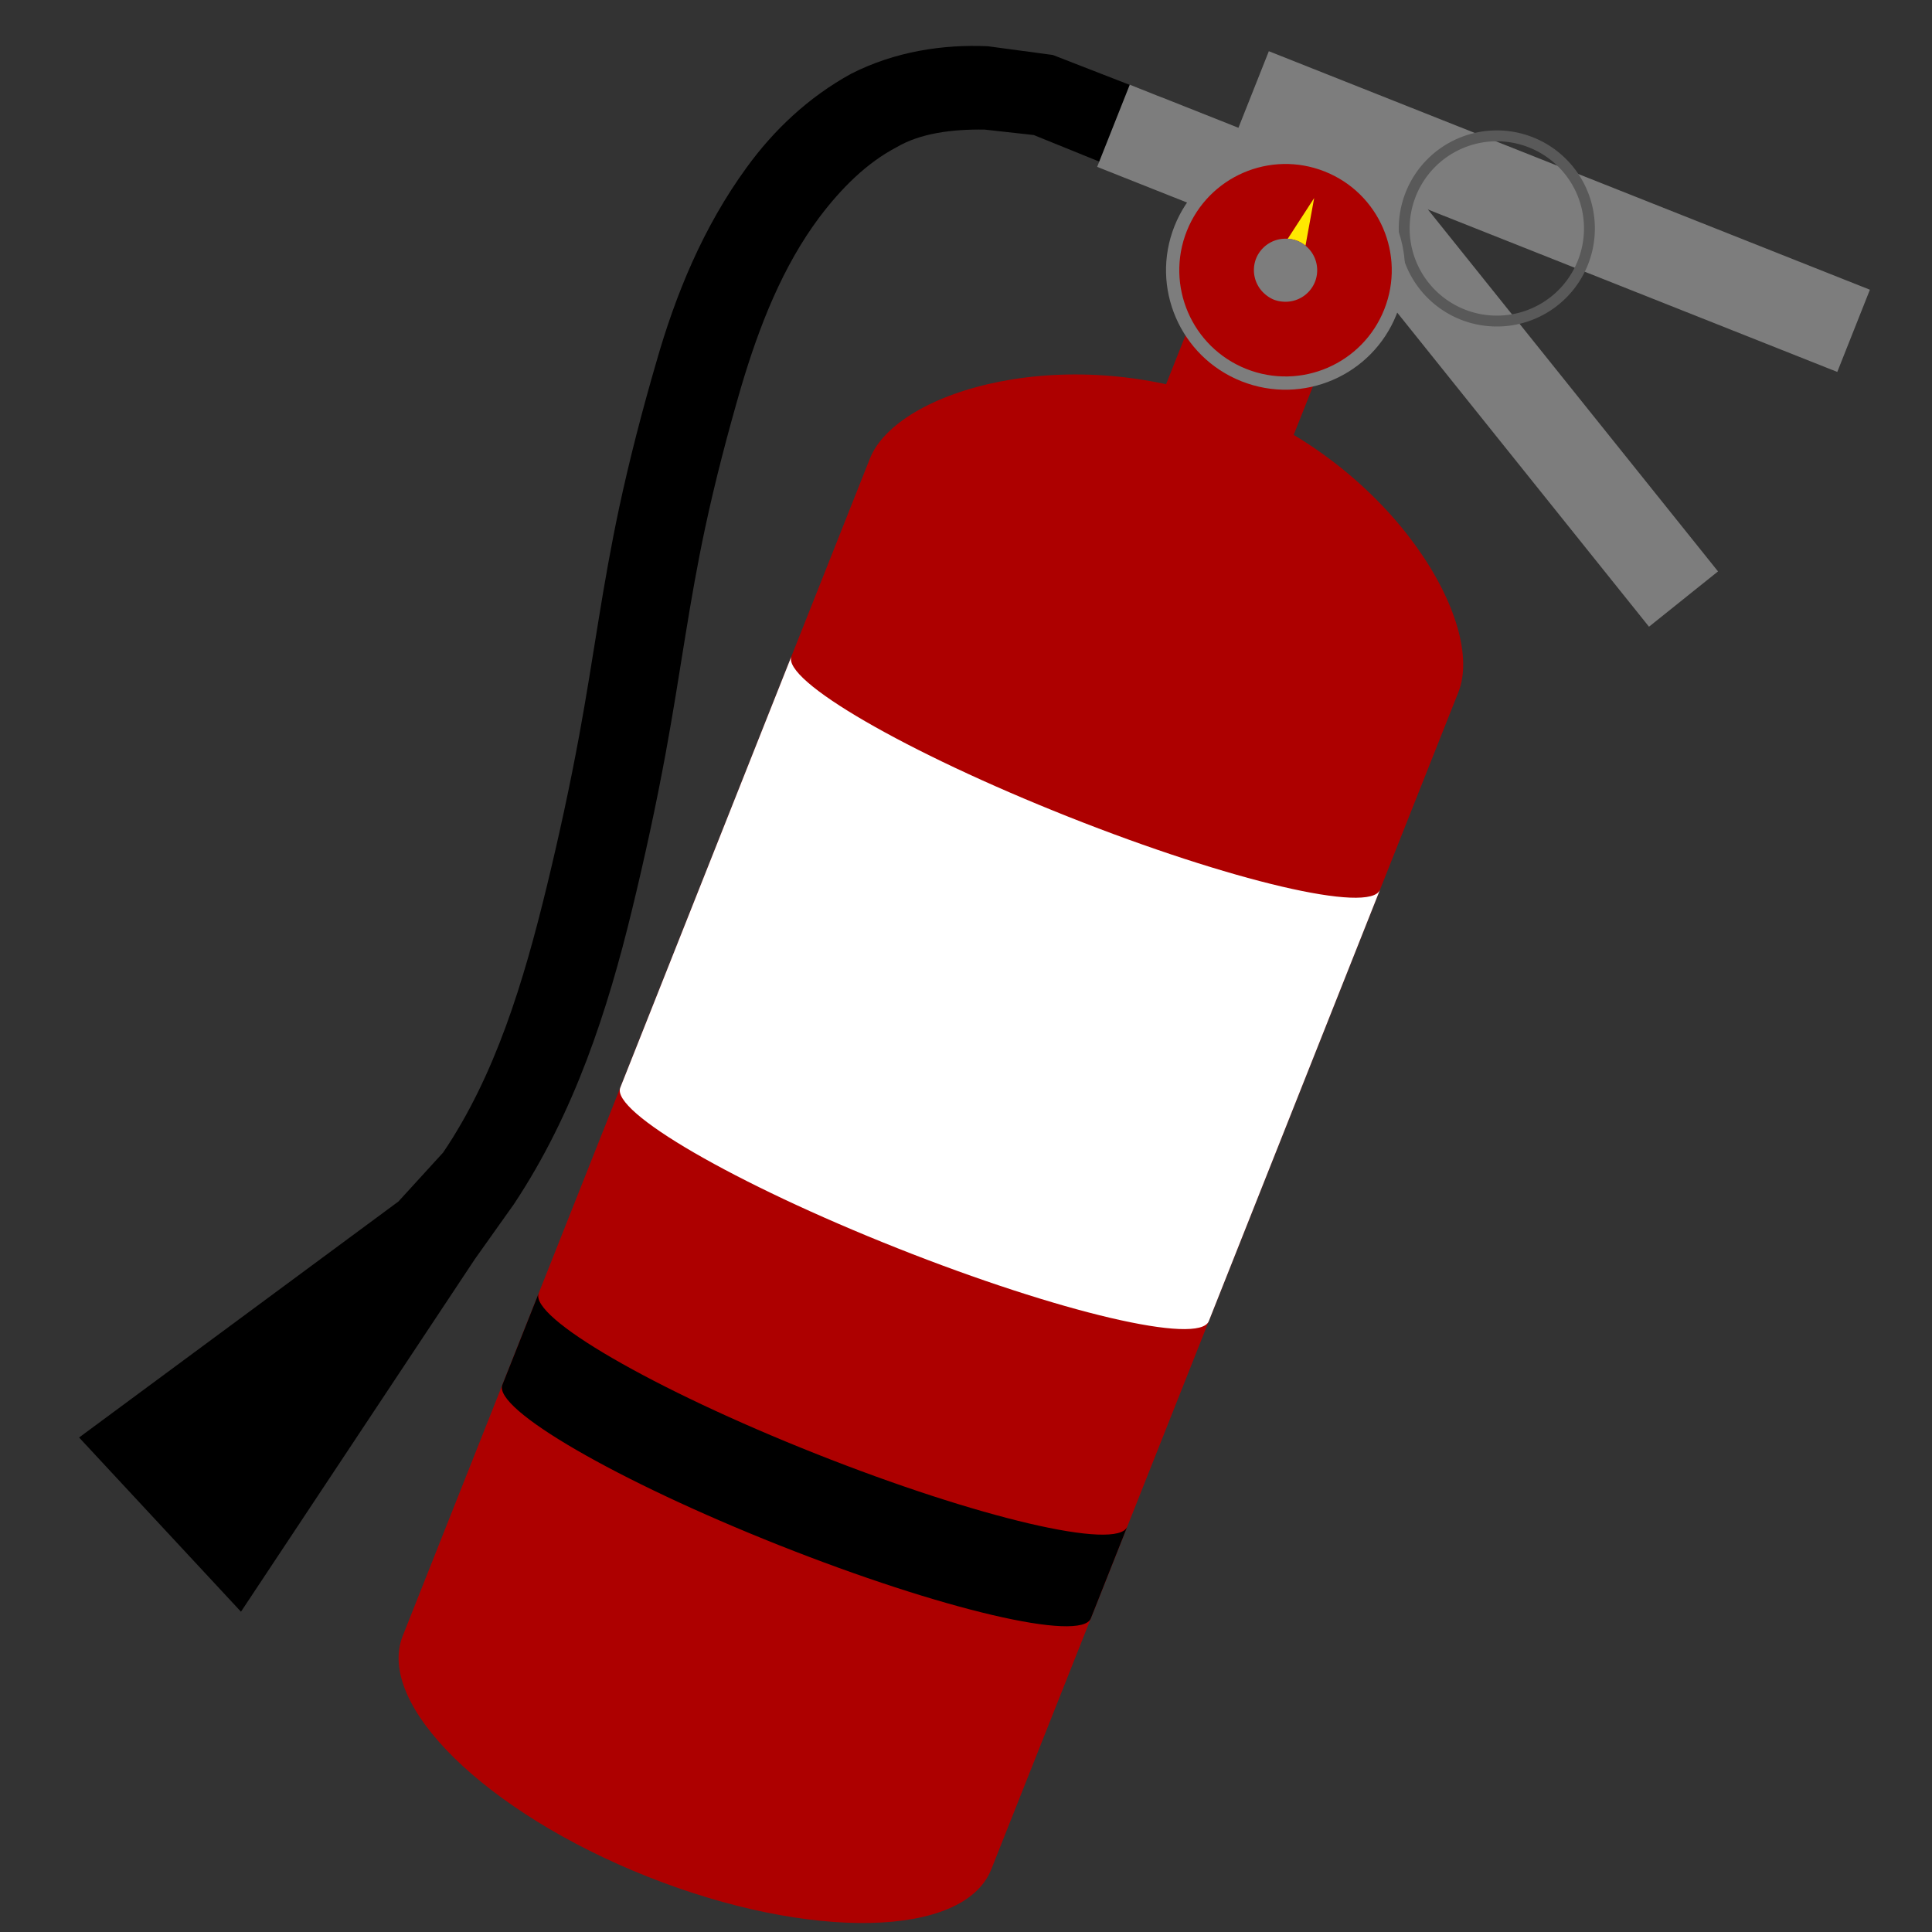 <?xml version="1.0" encoding="UTF-8" standalone="no"?>
<!-- Created with Inkscape (http://www.inkscape.org/) -->

<svg
   width="512"
   height="512"
   viewBox="0 0 512 512"
   version="1.1"
   id="svg1"
   inkscape:version="1.4 (e7c3feb100, 2024-10-09)"
   sodipodi:docname="reel-fire_extinguisher.svg.2025_04_19_21_57_16.0.svg"
   xml:space="preserve"
   xmlns:inkscape="http://www.inkscape.org/namespaces/inkscape"
   xmlns:sodipodi="http://sodipodi.sourceforge.net/DTD/sodipodi-0.dtd"
   xmlns="http://www.w3.org/2000/svg"
   xmlns:svg="http://www.w3.org/2000/svg"><rect x="0" y="0" width="512" height="512" fill="#333333" stroke="none"/><sodipodi:namedview
     id="namedview1"
     pagecolor="#cccccc"
     bordercolor="#ffffff"
     borderopacity="1"
     inkscape:showpageshadow="0"
     inkscape:pageopacity="0"
     inkscape:pagecheckerboard="1"
     inkscape:deskcolor="#505050"
     inkscape:document-units="px"
     inkscape:zoom="1.3579774"
     inkscape:cx="153.53716"
     inkscape:cy="178.94259"
     inkscape:window-width="1920"
     inkscape:window-height="1174"
     inkscape:window-x="0"
     inkscape:window-y="1"
     inkscape:window-maximized="1"
     inkscape:current-layer="layer1" /><defs
     id="defs1"><inkscape:path-effect
       effect="perspective-envelope"
       up_left_point="71.44,129.732"
       up_right_point="85.464,129.732"
       down_left_point="57.179,261.725"
       down_right_point="98.874,261.725"
       id="path-effect2"
       is_visible="true"
       lpeversion="1"
       deform_type="perspective"
       horizontal_mirror="false"
       vertical_mirror="false"
       overflow_perspective="false" /><inkscape:path-effect
       effect="bend_path"
       id="path-effect1"
       is_visible="true"
       lpeversion="1"
       bendpath="m 153.015,405.215 c 0,0 16.582,-21.953 7.031,-94.312 -8.171,-61.908 -15.931,-71.62 -21.128,-129.564 -3.768,-42.016 5.606,-64.404 15.132,-76.443 12.423,-15.7 35.043,-18.894 35.043,-18.894 h 25.722"
       prop_scale="1"
       scale_y_rel="false"
       vertical="false"
       hide_knot="false"
       bendpath-nodetypes="cssscc" /><inkscape:path-effect
       effect="skeletal"
       id="path-effect32"
       is_visible="true"
       lpeversion="1"
       pattern="M 0,0 H 1"
       copytype="single_stretched"
       prop_scale="1"
       scale_y_rel="false"
       spacing="0"
       normal_offset="0"
       tang_offset="0"
       prop_units="false"
       vertical_pattern="false"
       hide_knot="false"
       fuse_tolerance="0" /><linearGradient
       id="swatch30"
       inkscape:swatch="solid"><stop
         style="stop-color:#00003c;stop-opacity:1;"
         offset="0"
         id="stop30" /></linearGradient><inkscape:perspective
       sodipodi:type="inkscape:persp3d"
       inkscape:vp_x="-921.45338 : 548.76418 : 1"
       inkscape:vp_y="0 : 8086.478 : 0"
       inkscape:vp_z="1562.2865 : 784.10626 : 1"
       inkscape:persp3d-origin="405.99715 : -136.9237 : 1"
       id="perspective1" /><inkscape:path-effect
       effect="powerstroke"
       message=""
       id="path-effect6"
       is_visible="true"
       lpeversion="1.3"
       scale_width="1"
       interpolator_type="CubicBezierJohan"
       interpolator_beta="0.2"
       start_linecap_type="zerowidth"
       end_linecap_type="zerowidth"
       offset_points="7,3.3004764e-15"
       linejoin_type="extrp_arc"
       miter_limit="4"
       not_jump="false"
       sort_points="true" /><inkscape:path-effect
       effect="fill_between_many"
       method="bsplinespiro"
       autoreverse="false"
       close="false"
       join="false"
       linkedpaths="#path6,0,1"
       id="path-effect7" /></defs><style
     type="text/css"
     id="style1">
	.st0{fill:#00003C;}
	.st1{fill:#64648C;}
	.st2{fill:#1ED2AF;}
</style><style
     type="text/css"
     id="style1-53">
	.st0{fill:#00003C;}
	.st1{fill:#64648C;}
	.st2{fill:#1ED2AF;}
</style><style
     type="text/css"
     id="style1-3">
	.st0{fill:#00003C;}
	.st1{fill:#64648C;}
	.st2{fill:#1ED2AF;}
</style><style
     type="text/css"
     id="style1-0">
	.st0{fill:#00003C;}
	.st1{fill:#64648C;}
	.st2{fill:#1ED2AF;}
</style><style
     type="text/css"
     id="style1-5">
	.st0{fill:#00003C;}
	.st1{fill:#64648C;}
	.st2{fill:#1ED2AF;}
</style><style
     type="text/css"
     id="style1-7">
	.st0{fill:#00003C;}
	.st1{fill:#64648C;}
	.st2{fill:#1ED2AF;}
</style><g
     inkscape:groupmode="layer"
     id="layer1"
     inkscape:label="fire_extinguisher"
     transform="matrix(1.066,0.423,-0.423,1.066,111.022,-145.82)"><g
       id="g7"
       transform="matrix(1.116,0,0,1,-34.776,73.683)"
       inkscape:label="tank"><path
         id="path12"
         style="fill:#ad0000;stroke-width:14.137"
         d="m 260.545,62.041 c -36.201,-2.25e-4 -65.548,25.464 -65.549,42.499 v 292.7 c 4.7e-4,17.036 29.348,30.846 65.549,30.846 36.201,2.2e-4 65.548,-13.81 65.549,-30.846 V 104.54 C 326.093,87.505 296.746,62.041 260.545,62.041 Z m -11.426,304.883 c -0.777,0.06 -1.552,0.126 -2.324,0.199 0.772,-0.073 1.547,-0.139 2.324,-0.199 z m 22.852,0 c 0.777,0.06 1.552,0.126 2.324,0.199 -0.772,-0.073 -1.547,-0.139 -2.324,-0.199 z m -35.842,1.723 c -0.614,0.125 -1.223,0.255 -1.828,0.389 0.605,-0.134 1.215,-0.264 1.828,-0.389 z m 48.832,0 c 0.614,0.125 1.223,0.255 1.828,0.389 -0.605,-0.134 -1.215,-0.264 -1.828,-0.389 z m -59.971,2.73 c -0.383,0.106 -0.763,0.214 -1.141,0.324 0.378,-0.11 0.758,-0.218 1.141,-0.324 z m 71.109,0 c 0.383,0.106 0.763,0.214 1.141,0.324 -0.378,-0.11 -0.758,-0.218 -1.141,-0.324 z m -80.971,3.691 c -0.576,0.261 -1.142,0.528 -1.697,0.799 0.555,-0.271 1.121,-0.537 1.697,-0.799 z m 90.832,0 c 0.576,0.261 1.142,0.528 1.697,0.799 -0.555,-0.271 -1.121,-0.537 -1.697,-0.799 z m -99.689,4.904 c -0.234,0.177 -0.463,0.356 -0.689,0.535 0.226,-0.179 0.456,-0.358 0.689,-0.535 z m 108.547,0 c 0.234,0.177 0.463,0.356 0.689,0.535 -0.226,-0.179 -0.456,-0.358 -0.689,-0.535 z m -114.207,4.912 c -0.286,0.287 -0.563,0.576 -0.83,0.867 0.267,-0.291 0.544,-0.58 0.83,-0.867 z m 119.867,0 c 0.286,0.287 0.563,0.576 0.83,0.867 -0.267,-0.291 -0.544,-0.58 -0.83,-0.867 z m -123.938,5.895 c -0.153,0.357 -0.292,0.715 -0.418,1.074 0.126,-0.359 0.265,-0.717 0.418,-1.074 z m 128.008,0 c 0.153,0.357 0.292,0.715 0.418,1.074 -0.126,-0.359 -0.265,-0.717 -0.418,-1.074 z"
         sodipodi:nodetypes="ccccccccccccccccccccccccccccccccccccccccccccccccc"
         inkscape:label="body" /><g
         id="g20"
         inkscape:label="exterior"
         transform="translate(4.545,-54.019)"><path
           id="path15"
           style="baseline-shift:baseline;display:inline;overflow:visible;vector-effect:none;fill:#ffffff;fill-opacity:1;stroke-width:0.594;enable-background:accumulate;stop-color:#000000;stop-opacity:1"
           d="M 194.996,153.706 V 260.943 c 4.7e-4,6.002 29.348,10.868 65.549,10.868 36.201,8e-5 65.548,-4.866 65.549,-10.868 V 153.706 c -4.7e-4,6.002 -29.348,10.868 -65.549,10.868 -36.201,8e-5 -65.548,-4.866 -65.549,-10.868 z"
           inkscape:label="white lable"
           transform="translate(-4.545,54.019)" /><path
           d="m 194.996,312.043 v 22.777 c 4.7e-4,6.002 29.348,10.867 65.549,10.867 36.201,8e-5 65.548,-4.865 65.549,-10.867 v -22.777 c -4.7e-4,6.002 -29.348,10.867 -65.549,10.867 -36.201,8e-5 -65.548,-4.865 -65.549,-10.867 z"
           style="baseline-shift:baseline;display:inline;overflow:visible;vector-effect:none;fill:#000000;fill-opacity:1;stroke-width:0.594;enable-background:accumulate;stop-color:#000000;stop-opacity:1"
           id="path20"
           inkscape:label="black band"
           transform="translate(-4.545,54.019)" /></g><rect
         style="fill:#ad0000;fill-opacity:1;stroke-width:18.295"
         id="rect20"
         width="31.726"
         height="46.615"
         x="240.137"
         y="102.352"
         inkscape:label="neck"
         transform="matrix(0.896,0,0,1,31.16,-73.683)" /></g><path
       id="rect32"
       style="fill:#000000;fill-opacity:1;stroke-width:25.489"
       inkscape:label="spray tube"
       d="m 214.715,75.783 -26.984,0.182 -14.707,3.665 c -9.912,3.418 -19.556,9.107 -26.988,17.53 -7.295,8.802 -11.873,18.88 -14.455,28.97 -4.3,16.623 -4.457,33.494 -2.84,49.599 1.093,11.456 2.498,22.947 4.43,34.421 1.488,8.815 3.291,17.5 5.189,26.086 1.943,8.797 3.908,17.495 5.621,26.143 2.322,11.709 4.265,23.511 5.934,35.373 3.159,22.539 5.032,44.979 0.406,65.913 l -5.43,14.334 -48.473,77.899 49.618,23.621 20.187,-95.672 3.692,-15.089 c 5.258,-24.809 3.609,-49.782 0.262,-73.516 -1.707,-12.143 -3.705,-24.278 -6.102,-36.372 -1.778,-8.961 -3.769,-17.789 -5.701,-26.53 -1.863,-8.441 -3.611,-16.827 -5.018,-25.188 -1.845,-10.934 -3.193,-21.997 -4.26,-33.138 -1.346,-14.908 -1.361,-29.667 2.322,-43.266 2.229,-8.121 5.537,-15.771 10.645,-21.684 3.849,-4.961 10.278,-8.557 17.342,-11.248 l 11.049,-3.029 24.271,0.18 z"
       sodipodi:nodetypes="ccccccccccccccccccccccccccc" /><g
       id="g30"
       inkscape:label="handle"
       transform="translate(-98.825,2.438)"><rect
         style="fill:#7d7d7d;fill-opacity:1;stroke-width:16.169"
         id="rect29"
         width="149.429"
         height="20.438"
         x="332.629"
         y="54.309" /><rect
         style="fill:#7d7d7d;fill-opacity:1;stroke-width:15.822"
         id="rect30"
         width="143.097"
         height="20.438"
         x="331.57"
         y="-123.119"
         transform="rotate(29.642)" /><rect
         style="fill:#7d7d7d;fill-opacity:1;stroke-width:9.126"
         id="rect31"
         width="47.605"
         height="20.438"
         x="305.614"
         y="73.345" /><path
         d="M 393.83,49.159 A 15.044,15.044 0 0 0 378.786,64.203 15.044,15.044 0 0 0 393.83,79.248 15.044,15.044 0 0 0 408.874,64.203 15.044,15.044 0 0 0 393.83,49.159 Z m 0,1.669 A 13.375,13.375 0 0 1 407.204,64.203 13.375,13.375 0 0 1 393.83,77.578 13.375,13.375 0 0 1 380.454,64.203 13.375,13.375 0 0 1 393.83,50.828 Z"
         style="fill:#595959;fill-opacity:1;stroke-width:11.601"
         id="path7"
         inkscape:label="safety pin"
         transform="matrix(1.506,0,0,1.506,-196.404,-23.743)" /></g><g
       id="g26"
       inkscape:label="pressure meter"
       transform="matrix(1.506,0,0,1.506,-295.229,-21.306)"><circle
         style="fill:#7d7d7d;fill-opacity:1;stroke-width:14.137"
         id="path25"
         cx="366.059"
         cy="82.118"
         r="18.332" /><circle
         style="fill:#ad0000;fill-opacity:1;stroke-width:12.568"
         id="circle25"
         cx="366.059"
         cy="82.118"
         r="16.298" /><path
         d="m 366.059,70.204 -1.463,7.305 a 4.859,4.859 0 0 1 1.463,-0.249 4.859,4.859 0 0 1 1.459,0.226 z"
         style="fill:#ffe800;stroke-width:4.82"
         id="path28" /><path
         id="path29"
         style="fill:#7d7d7d;stroke-width:3.747"
         d="m 366.059,77.26 a 4.859,4.859 0 0 0 -1.463,0.249 4.859,4.859 0 0 0 -3.396,4.61 4.859,4.859 0 0 0 3.396,4.61 4.859,4.859 0 0 0 1.463,0.249 4.859,4.859 0 0 0 1.463,-0.249 4.859,4.859 0 0 0 3.396,-4.61 4.859,4.859 0 0 0 -3.4,-4.633 4.859,4.859 0 0 0 -1.459,-0.226 z" /></g></g><style
     type="text/css"
     id="style1-535">
	.st0{fill:#00003C;}
	.st1{fill:#64648C;}
	.st2{fill:#1ED2AF;}
</style><style
     type="text/css"
     id="style1-3-2">
	.st0{fill:#00003C;}
	.st1{fill:#64648C;}
	.st2{fill:#1ED2AF;}
</style><style
     type="text/css"
     id="style1-0-9">
	.st0{fill:#00003C;}
	.st1{fill:#64648C;}
	.st2{fill:#1ED2AF;}
</style><style
     type="text/css"
     id="style1-5-1">
	.st0{fill:#00003C;}
	.st1{fill:#64648C;}
	.st2{fill:#1ED2AF;}
</style></svg>
